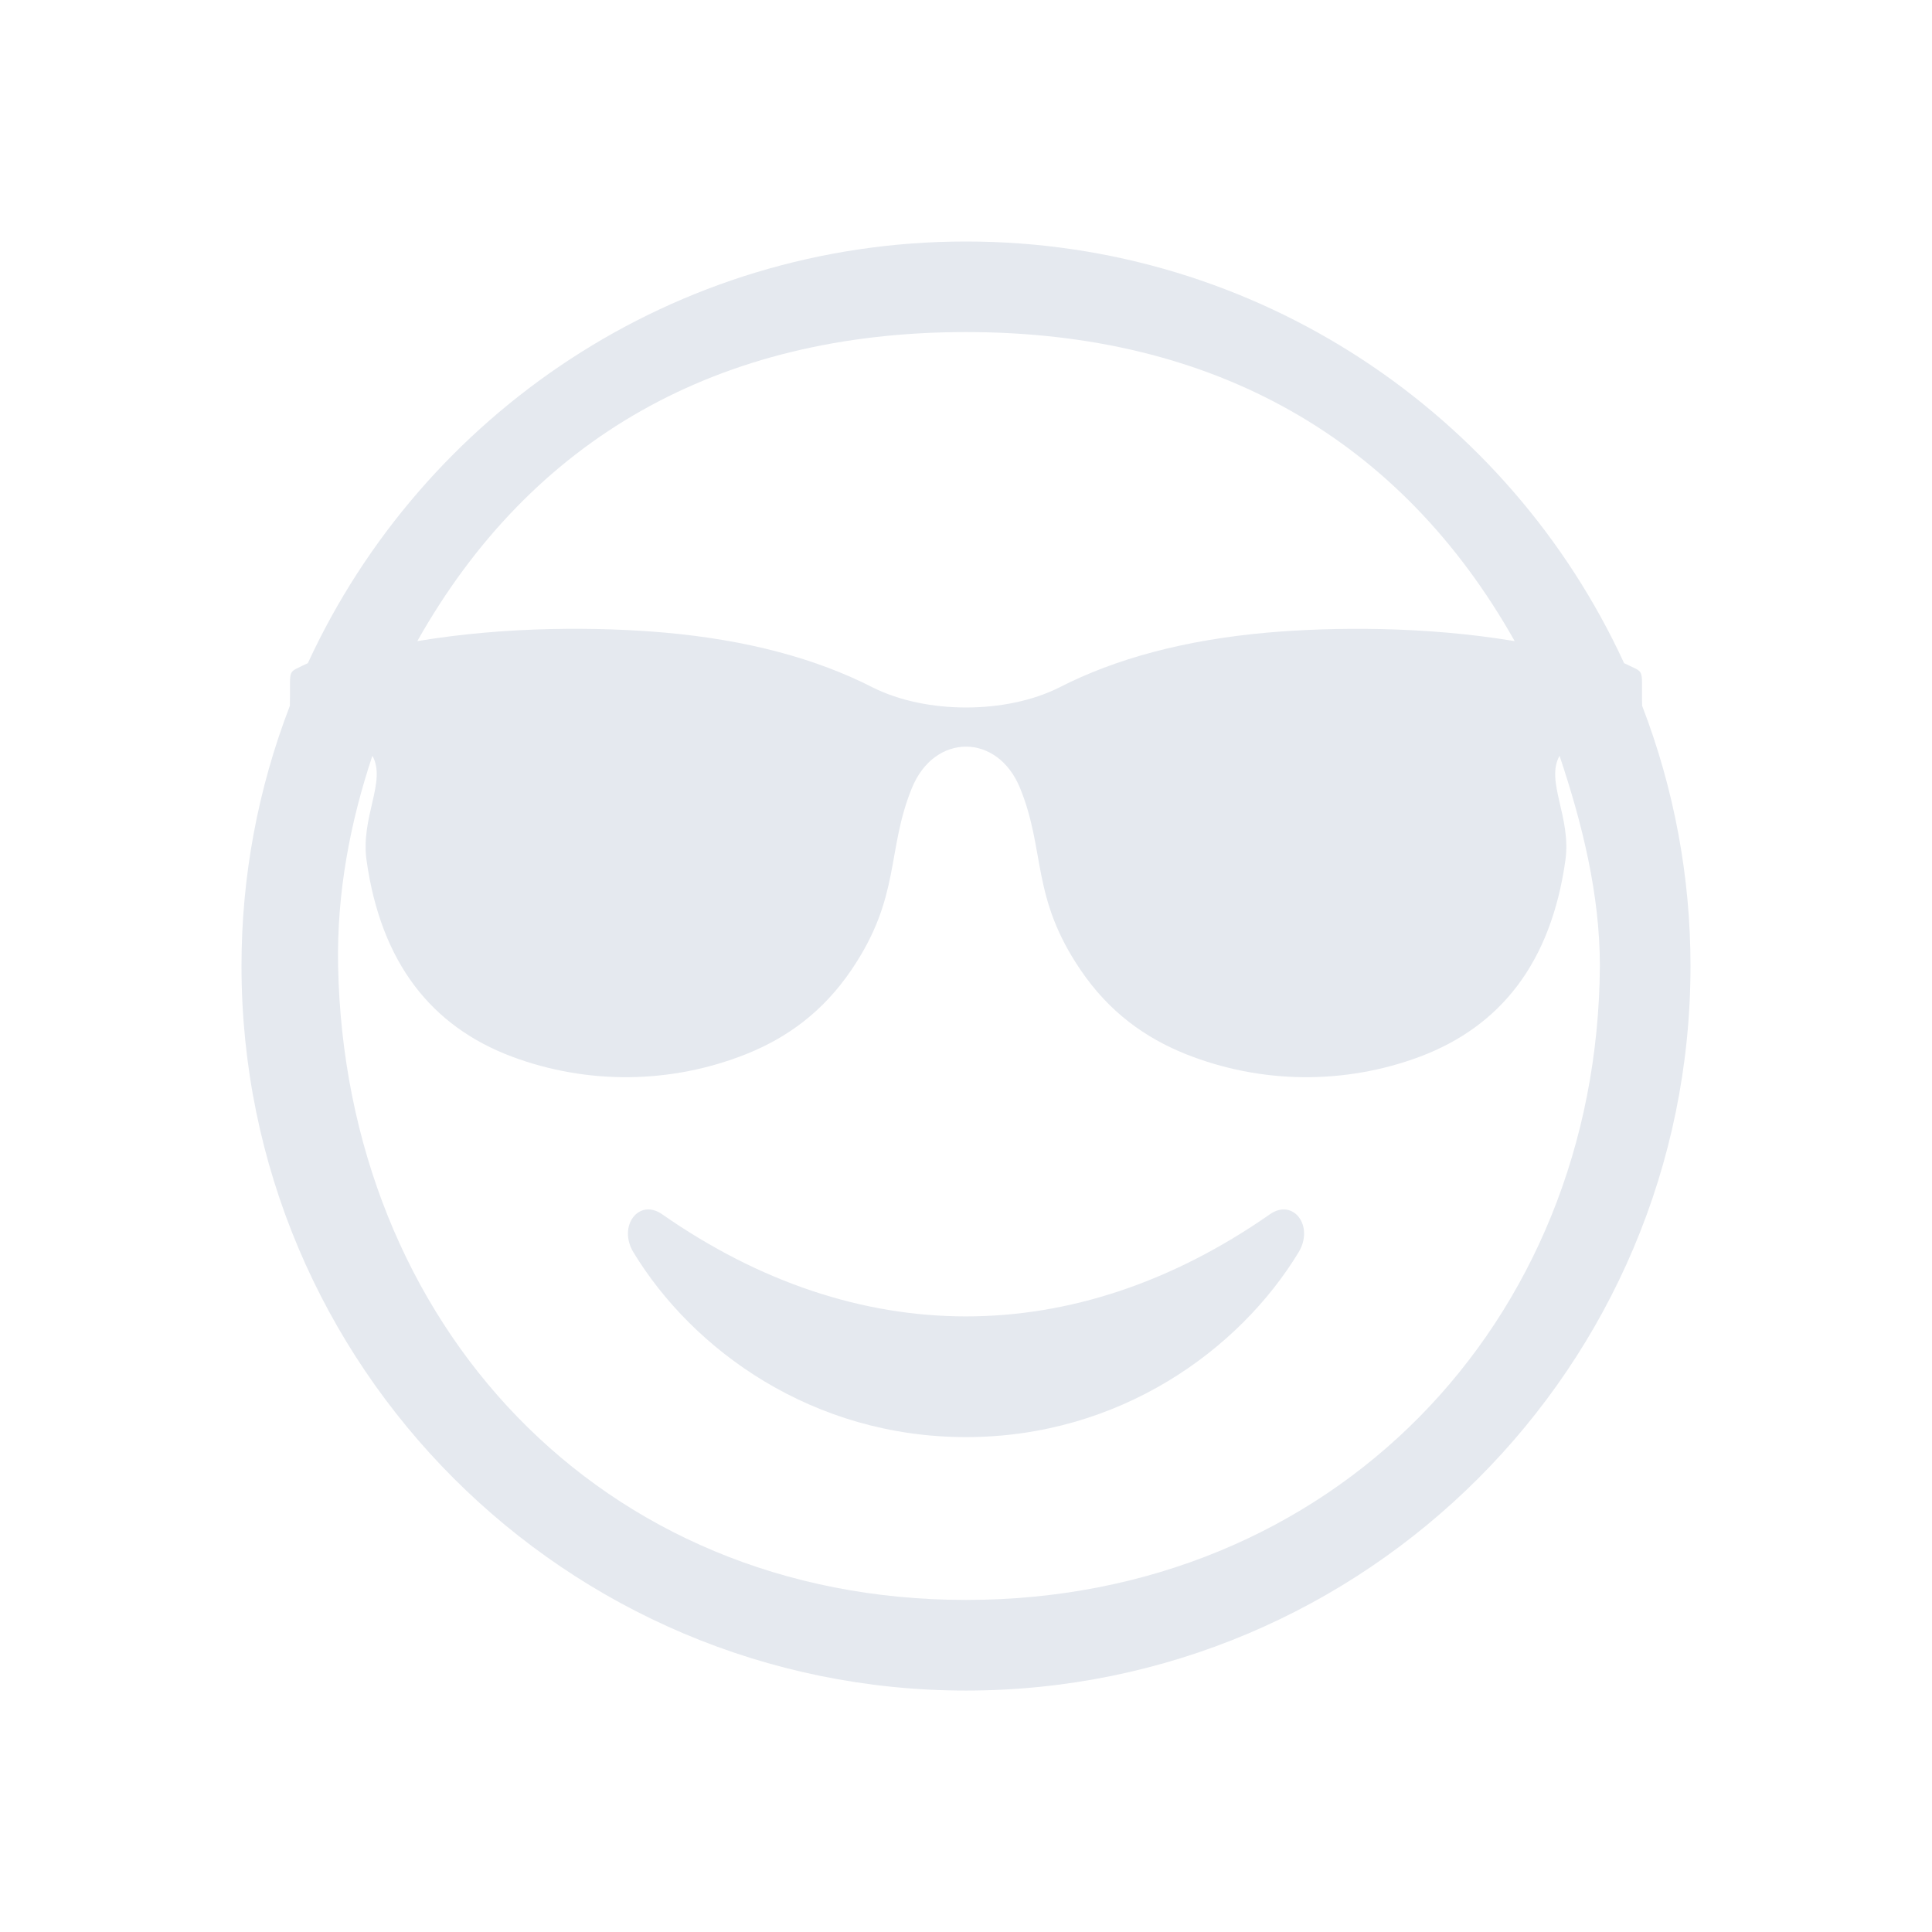 <?xml version="1.0" encoding="UTF-8" standalone="no"?>
<svg
   width="32"
   height="32"
   version="1.1"
   id="svg14"
   sodipodi:docname="face.svg"
   inkscape:version="1.2.1 (9c6d41e410, 2022-07-14)"
   xmlns:inkscape="http://www.inkscape.org/namespaces/inkscape"
   xmlns:sodipodi="http://sodipodi.sourceforge.net/DTD/sodipodi-0.dtd"
   xmlns="http://www.w3.org/2000/svg"
   xmlns:svg="http://www.w3.org/2000/svg">
  <sodipodi:namedview
     id="namedview16"
     pagecolor="#000000"
     bordercolor="#bf4141"
     borderopacity="1"
     inkscape:showpageshadow="false"
     inkscape:pageopacity="0"
     inkscape:pagecheckerboard="true"
     inkscape:deskcolor="#000000"
     showgrid="true"
     inkscape:zoom="14.75"
     inkscape:cx="18.20339"
     inkscape:cy="17.084746"
     inkscape:window-width="1920"
     inkscape:window-height="1004"
     inkscape:window-x="0"
     inkscape:window-y="0"
     inkscape:window-maximized="1"
     inkscape:current-layer="svg14">
    <inkscape:grid
       type="xygrid"
       id="grid191"
       originx="0"
       originy="0" />
  </sodipodi:namedview>
  <defs
     id="defs5">
    <style
       id="current-color-scheme"
       type="text/css">.ColorScheme-Background { color:#181818; }
.ColorScheme-ButtonBackground { color:#343434; }
.ColorScheme-Highlight { color:#d1d5e9; }
.ColorScheme-Text { color:#d1d5e9; }
.ColorScheme-ViewBackground { color:#242424; }
.ColorScheme-NegativeText { color:#f44336; }
.ColorScheme-PositiveText { color:#4caf50; }
.ColorScheme-NeutralText { color:#ff9800; }
</style>
  </defs>
  <g
     id="face-laughing">
    <rect
       style="opacity:0.001;fill:#e5e9ef;fill-opacity:1"
       width="32"
       height="32"
       x="0"
       y="0"
       id="rect9" />
    <path
       d="m 27.199,11.689 c -0.002,-0.054 -0.002,-0.107 -0.002,-0.161 v -0.211 c 0,-0.164 -0.018,-0.197 -0.105,-0.242 C 27.029,11.044 26.965,11.014 26.9,10.984 25.002,6.862 20.836,4 16,4 11.164,4 6.999,6.862 5.099,10.984 c -0.064,0.03 -0.128,0.059 -0.191,0.092 -0.088,0.044 -0.105,0.077 -0.105,0.242 v 0.211 c 0,0.071 -0.001,0.12 -0.002,0.162 -0.53,1.375 -0.802,2.836 -0.801,4.31 0,6.627 5.373,12 12,12 6.627,0 12,-5.373 12,-12 7.13e-4,-1.474 -0.271,-2.935 -0.801,-4.311 M 16,5.5 c 4.111,0 7.2,1.769 9.088,5.119 -1.498,-0.25 -3.017,-0.234 -4.086,-0.142 -1.374,0.121 -2.523,0.43 -3.462,0.912 -0.879,0.439 -2.199,0.439 -3.079,0 C 13.521,10.908 12.372,10.598 10.999,10.477 9.93,10.384 8.41,10.369 6.912,10.619 8.799,7.269 11.889,5.5 16,5.5 m 0,21 C 9.934,26.5 5.718,21.917 5.6,16 c -0.024,-1.216 0.202,-2.387 0.568,-3.482 0.238,0.426 -0.201,1.021 -0.096,1.738 0.239,1.685 1.066,2.742 2.409,3.246 1.252,0.467 2.634,0.452 3.876,-0.042 0.676,-0.27 1.27,-0.697 1.742,-1.391 0.827,-1.215 0.579,-1.974 1.006,-3.019 0.373,-0.911 1.416,-0.911 1.789,0 0.427,1.044 0.179,1.804 1.006,3.019 0.472,0.694 1.066,1.12 1.742,1.391 1.242,0.494 2.624,0.509 3.876,0.042 1.342,-0.505 2.17,-1.561 2.409,-3.246 0.105,-0.717 -0.335,-1.312 -0.096,-1.738 0.376,1.122 0.668,2.298 0.668,3.482 C 26.46,21.917 22.066,26.5 16,26.5"
       id="path240"
       style="fill:#e5e9ef;fill-opacity:1;stroke-width:0.4"
       sodipodi:nodetypes="ccsccsccssccscccccccccccscccccccccccccc" />
    <path
       d="m 21.034,20.112 c -3.244,2.262 -6.842,2.249 -10.067,0 -0.388,-0.271 -0.738,0.198 -0.475,0.631 0.983,1.619 2.967,3.06 5.508,3.06 2.542,0 4.526,-1.442 5.508,-3.06 0.264,-0.434 -0.086,-0.901 -0.475,-0.631"
       id="path242"
       style="fill:#e5e9ef;fill-opacity:1;stroke-width:0.4" />
  </g>
  <g
     id="22-22-face-laughing"
     transform="translate(32,10)">
    <rect
       style="opacity:0.001"
       width="22"
       height="22"
       x="0"
       y="0"
       id="rect4" />
    <path
       d="m 18.466,8.126 a 3.42,3.42 0 0 1 -0.002,-0.107 V 7.878 c 0,-0.109 -0.012,-0.131 -0.07,-0.161 -0.042,-0.021 -0.084,-0.041 -0.127,-0.061 C 17.001,4.908 14.224,3 11,3 7.776,3 4.999,4.908 3.733,7.656 c -0.043,0.02 -0.086,0.04 -0.127,0.061 -0.058,0.03 -0.07,0.051 -0.07,0.161 v 0.141 c 0,0.048 -8e-4,0.08 -0.002,0.108 a 7.971,7.971 0 0 0 -0.534,2.873 c 0,4.418 3.582,8 8,8 4.418,0 8,-3.582 8,-8 A 7.981,7.981 0 0 0 18.466,8.126 M 11,3.667 c 2.741,0 5.134,1.513 6.392,3.746 -0.998,-0.167 -2.345,-0.156 -3.058,-0.094 -0.916,0.081 -1.682,0.287 -2.308,0.608 -0.586,0.293 -1.466,0.293 -2.053,0 -0.626,-0.321 -1.392,-0.527 -2.308,-0.608 -0.713,-0.062 -2.059,-0.072 -3.058,0.094 1.258,-2.233 3.651,-3.746 6.392,-3.746 m 0,14.667 c -4.044,0 -7.333,-3.29 -7.333,-7.333 0,-0.811 0.134,-1.591 0.379,-2.321 0.159,0.284 0.266,0.681 0.336,1.159 0.159,1.123 0.711,1.828 1.606,2.164 a 3.592,3.592 0 0 0 2.584,-0.028 c 0.451,-0.18 0.847,-0.465 1.161,-0.927 0.551,-0.81 0.386,-1.316 0.671,-2.013 0.249,-0.607 0.944,-0.607 1.193,0 0.285,0.696 0.119,1.203 0.671,2.013 0.314,0.462 0.71,0.747 1.161,0.927 a 3.593,3.593 0 0 0 2.584,0.028 c 0.895,-0.337 1.446,-1.041 1.606,-2.164 0.07,-0.478 0.177,-0.875 0.336,-1.159 A 7.301,7.301 0 0 1 18.333,11 c 5.34e-4,4.044 -3.289,7.333 -7.333,7.333"
       id="path240-3"
       style="fill:#e5e9ef;fill-opacity:1;stroke-width:0.267" />
    <path
       d="m 14.356,13.741 c -2.162,1.508 -4.561,1.499 -6.711,0 -0.259,-0.181 -0.492,0.132 -0.317,0.421 0.655,1.079 1.978,2.04 3.672,2.04 1.694,0 3.017,-0.961 3.672,-2.04 0.176,-0.289 -0.058,-0.601 -0.317,-0.421"
       id="path242-6"
       style="fill:#e5e9ef;fill-opacity:1;stroke-width:0.267" />
  </g>
</svg>
